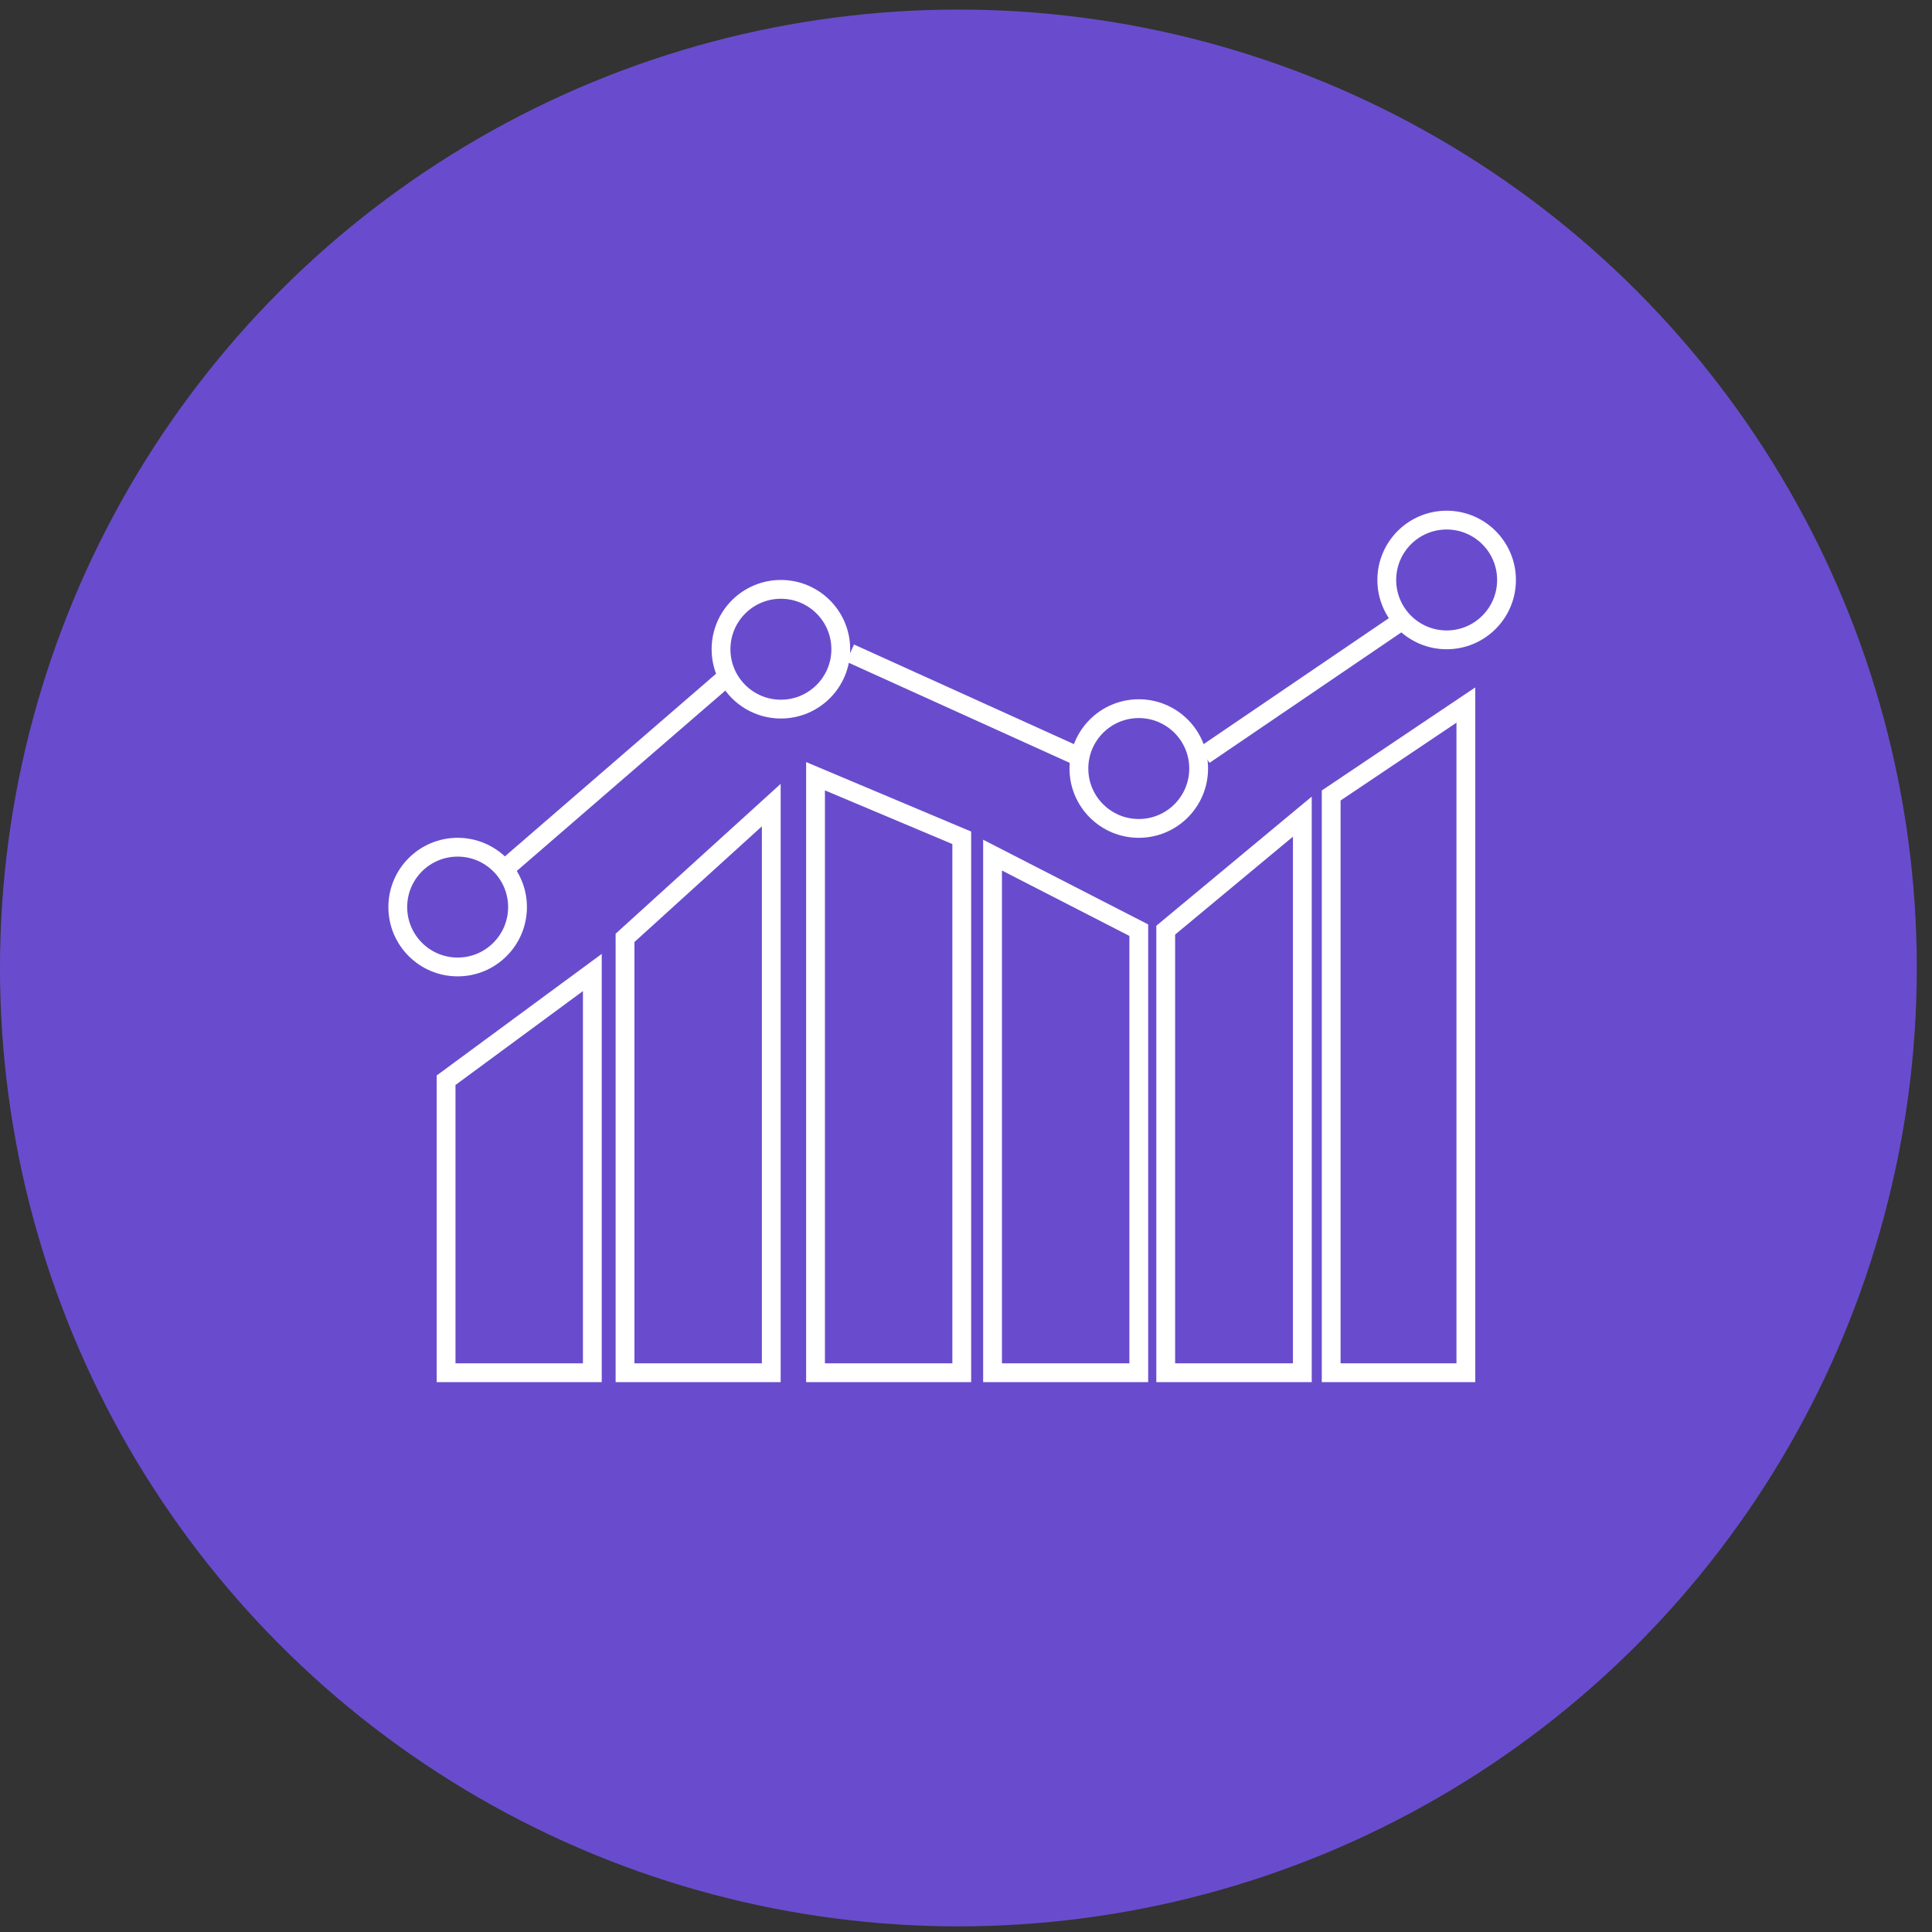 <svg width="93" height="93" viewBox="0 0 93 93" fill="none" xmlns="http://www.w3.org/2000/svg"><rect x="0" y="0" width="93" height="93" fill="#333333" stroke="none"/><circle cx="46.134" cy="46.595" r="46.134" fill="#694CCD"/><circle cx="22.03" cy="43.664" r="2.882" stroke="white" stroke-width="0.905"/><circle cx="37.59" cy="31.252" r="2.882" stroke="white" stroke-width="0.905"/>
<circle cx="54.817" cy="36.995" r="2.882" stroke="white" stroke-width="0.905"/>
<circle cx="69.637" cy="27.918" r="2.882" stroke="white" stroke-width="0.905"/>
<path d="M24.53 41.626L34.811 32.734M40.924 31.438L51.761 36.347M57.967 36.347L67.229 30.048" stroke="white" stroke-width="0.905"/>
<path d="M28.513 66.078H21.473V51.999L28.513 46.813V66.078Z" stroke="white" stroke-width="0.905"/>
<path d="M30.087 45.146V66.078H37.126V38.755L30.087 45.146Z" stroke="white" stroke-width="0.905"/>
<path d="M39.257 66.078V37.365L46.296 40.329V66.078H39.257Z" stroke="white" stroke-width="0.905"/>
<path d="M47.778 66.078V41.163L54.817 44.775V66.078H47.778Z" stroke="white" stroke-width="0.905"/>
<path d="M56.114 66.078V44.775L62.69 39.31V66.078H56.114Z" stroke="white" stroke-width="0.905"/>
<path d="M70.562 33.938L64.079 38.292V66.078H70.562V33.938Z" stroke="white" stroke-width="0.905"/>
</svg>